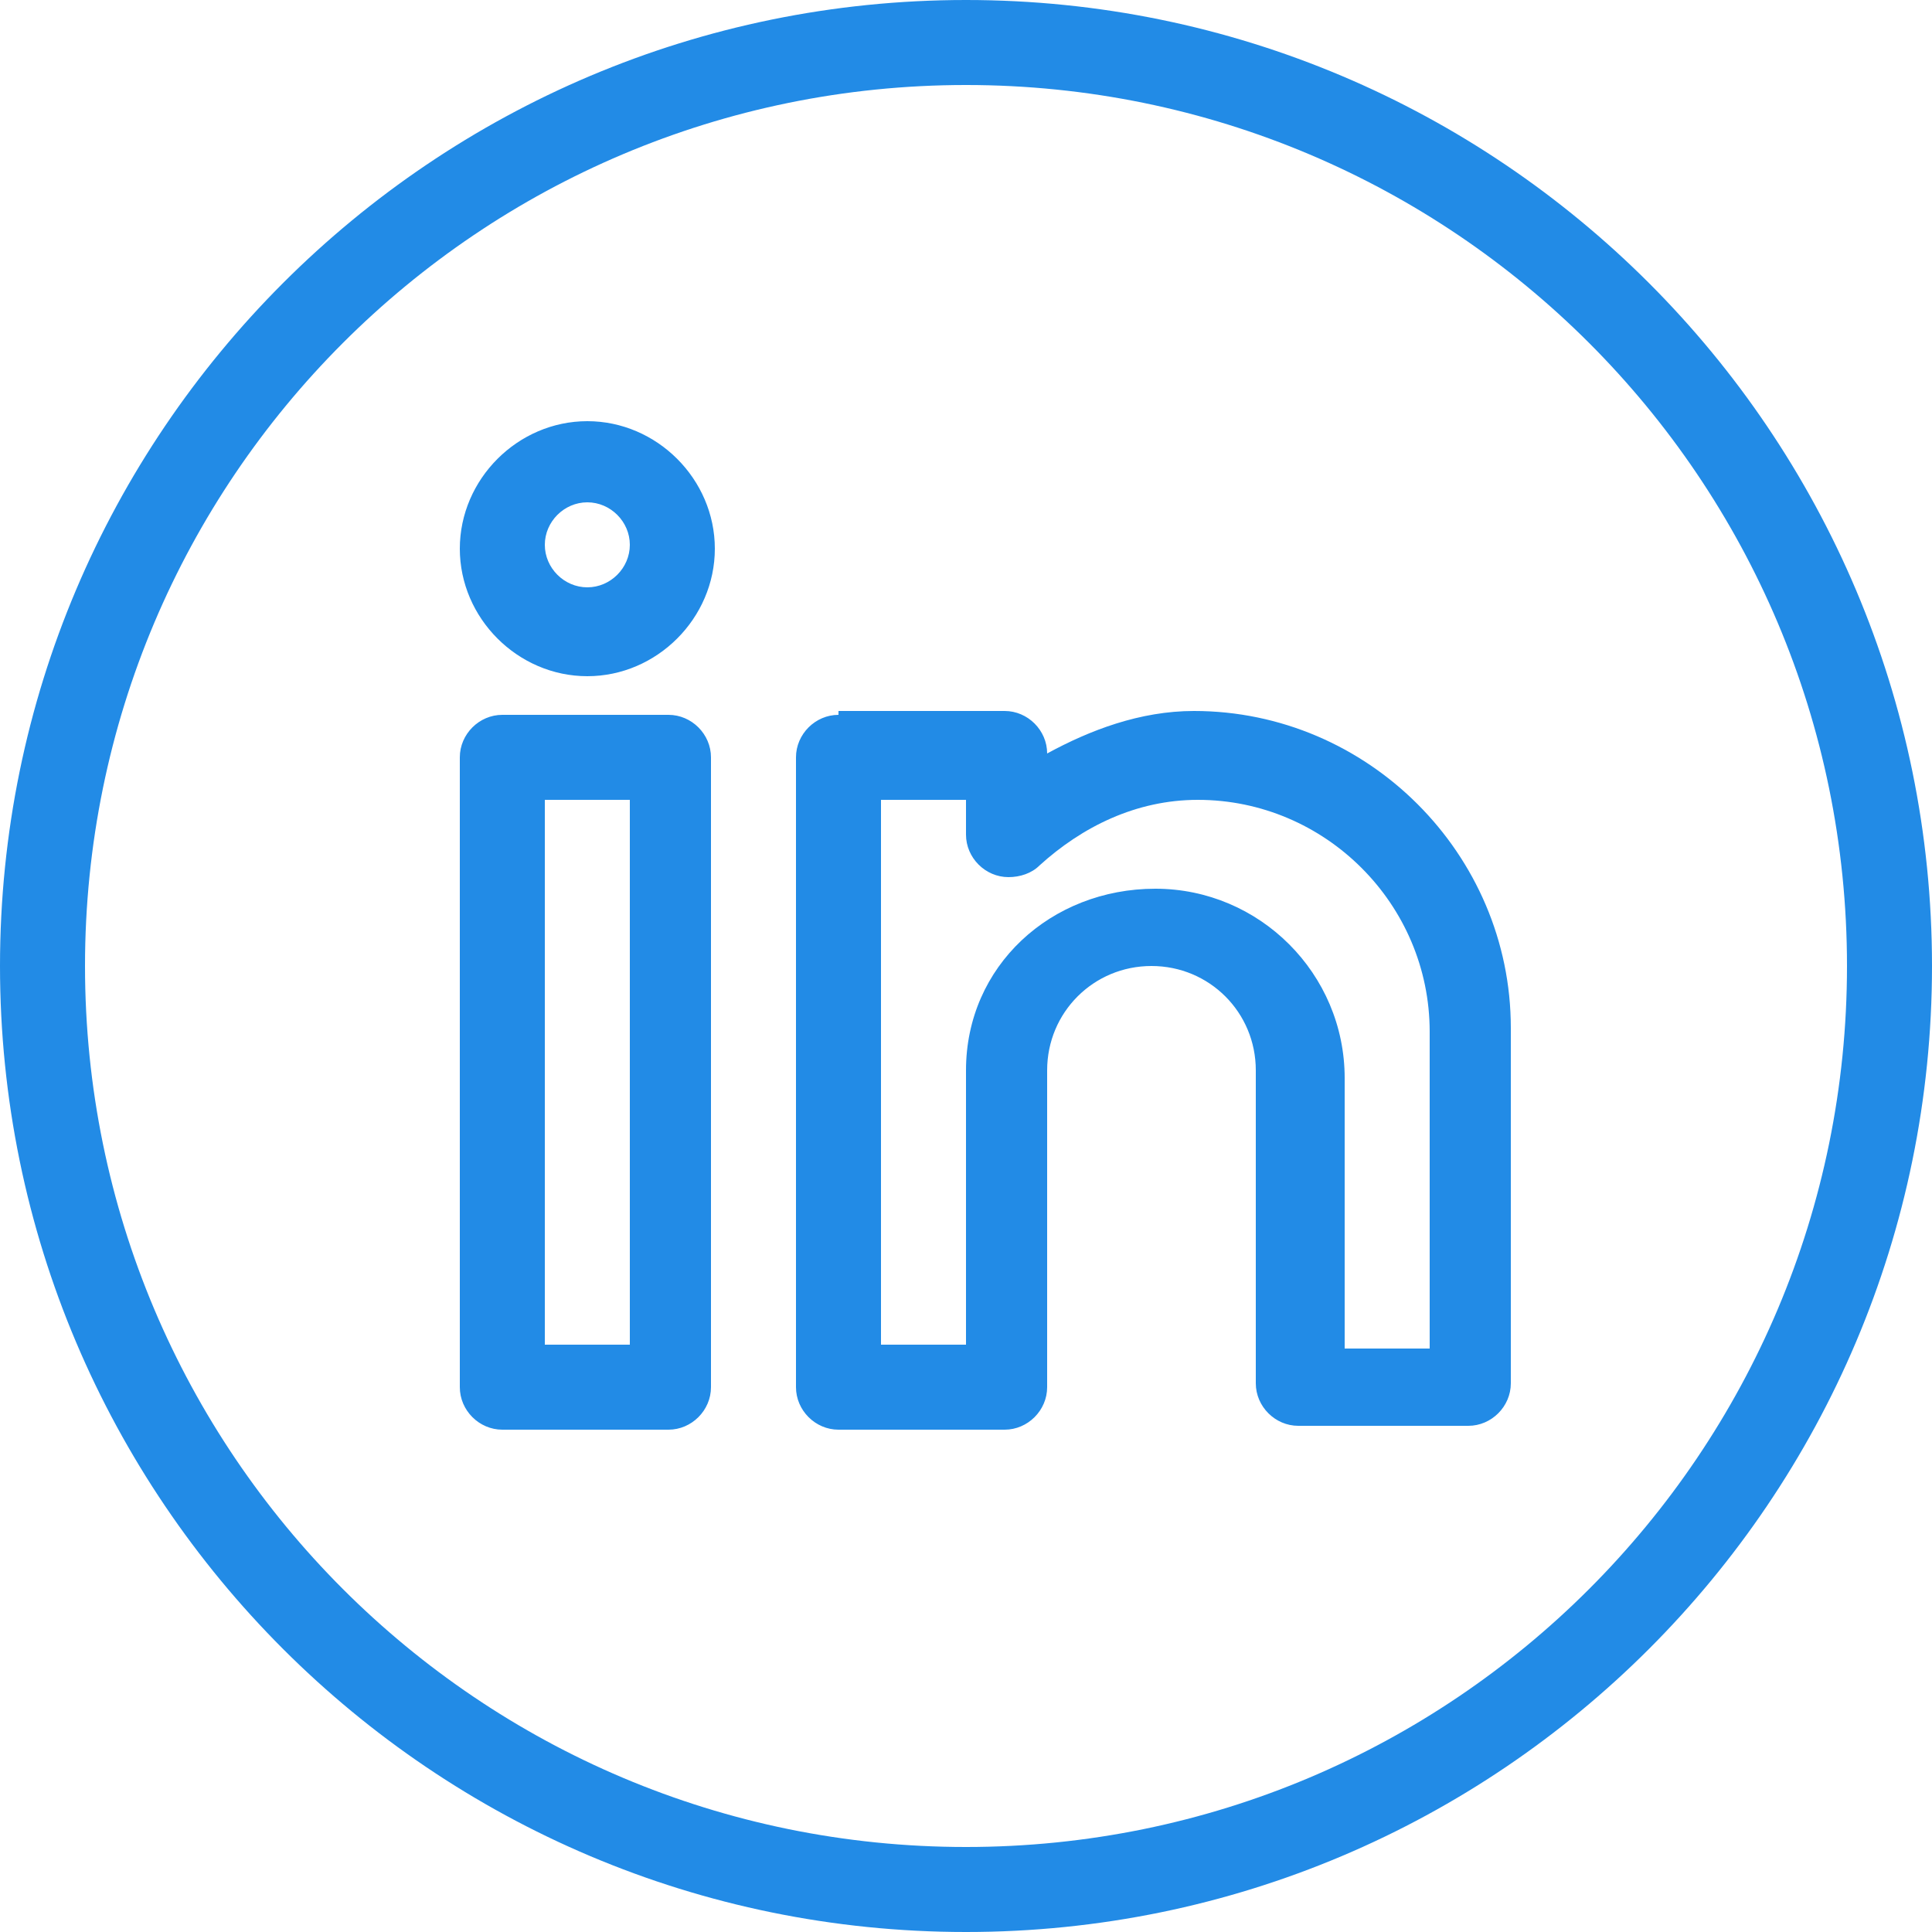 <?xml version="1.0" encoding="utf-8"?>
<!-- Generator: Adobe Illustrator 25.2.3, SVG Export Plug-In . SVG Version: 6.00 Build 0)  -->
<svg version="1.1" id="Capa_1" xmlns="http://www.w3.org/2000/svg" xmlns:xlink="http://www.w3.org/1999/xlink" x="0px" y="0px"
	 viewBox="0 0 50 50" style="enable-background:new 0 0 50 50;" xml:space="preserve">
<style type="text/css">
	.st0{fill:#228BE6;}
</style>
<path class="st0" d="M25,0C11.2,0,0,11.2,0,25s11.2,25,25,25s25-11.2,25-25S38.8,0,25,0z M25,2.2c12.6,0,22.8,10.2,22.8,22.8
	S37.6,47.8,25,47.8S2.2,37.6,2.2,25S12.4,2.2,25,2.2z M15.2,10.9c-1.8,0-3.3,1.5-3.3,3.3s1.5,3.3,3.3,3.3s3.3-1.5,3.3-3.3
	S17,10.9,15.2,10.9z M15.2,13c0.6,0,1.1,0.5,1.1,1.1c0,0.6-0.5,1.1-1.1,1.1c-0.6,0-1.1-0.5-1.1-1.1C14.1,13.5,14.6,13,15.2,13z
	 M13,18.5c-0.6,0-1.1,0.5-1.1,1.1v16.3c0,0.6,0.5,1.1,1.1,1.1h4.3c0.6,0,1.1-0.5,1.1-1.1V19.6c0-0.6-0.5-1.1-1.1-1.1H13z M21.7,18.5
	c-0.6,0-1.1,0.5-1.1,1.1v16.3c0,0.6,0.5,1.1,1.1,1.1h4.3c0.6,0,1.1-0.5,1.1-1.1v-8.2c0-1.5,1.2-2.7,2.7-2.7s2.7,1.2,2.7,2.7v2.7v5.4
	c0,0.6,0.5,1.1,1.1,1.1H38c0.6,0,1.1-0.5,1.1-1.1v-9.2c0-4.5-3.7-8.2-8.2-8.2c-1.4,0-2.7,0.5-3.8,1.1c0-0.6-0.5-1.1-1.1-1.1H21.7z
	 M14.1,20.7h2.2v14.1h-2.2V20.7z M22.8,20.7H25v0.9c0,0.6,0.5,1.1,1.1,1.1c0.3,0,0.6-0.1,0.8-0.3c1.1-1,2.5-1.7,4.1-1.7
	c3.3,0,6,2.7,6,6v8.2h-2.2v-4.3v-2.7c0-2.7-2.2-4.9-4.9-4.9S25,25,25,27.7v7.1h-2.2V20.7z"/>
</svg>
